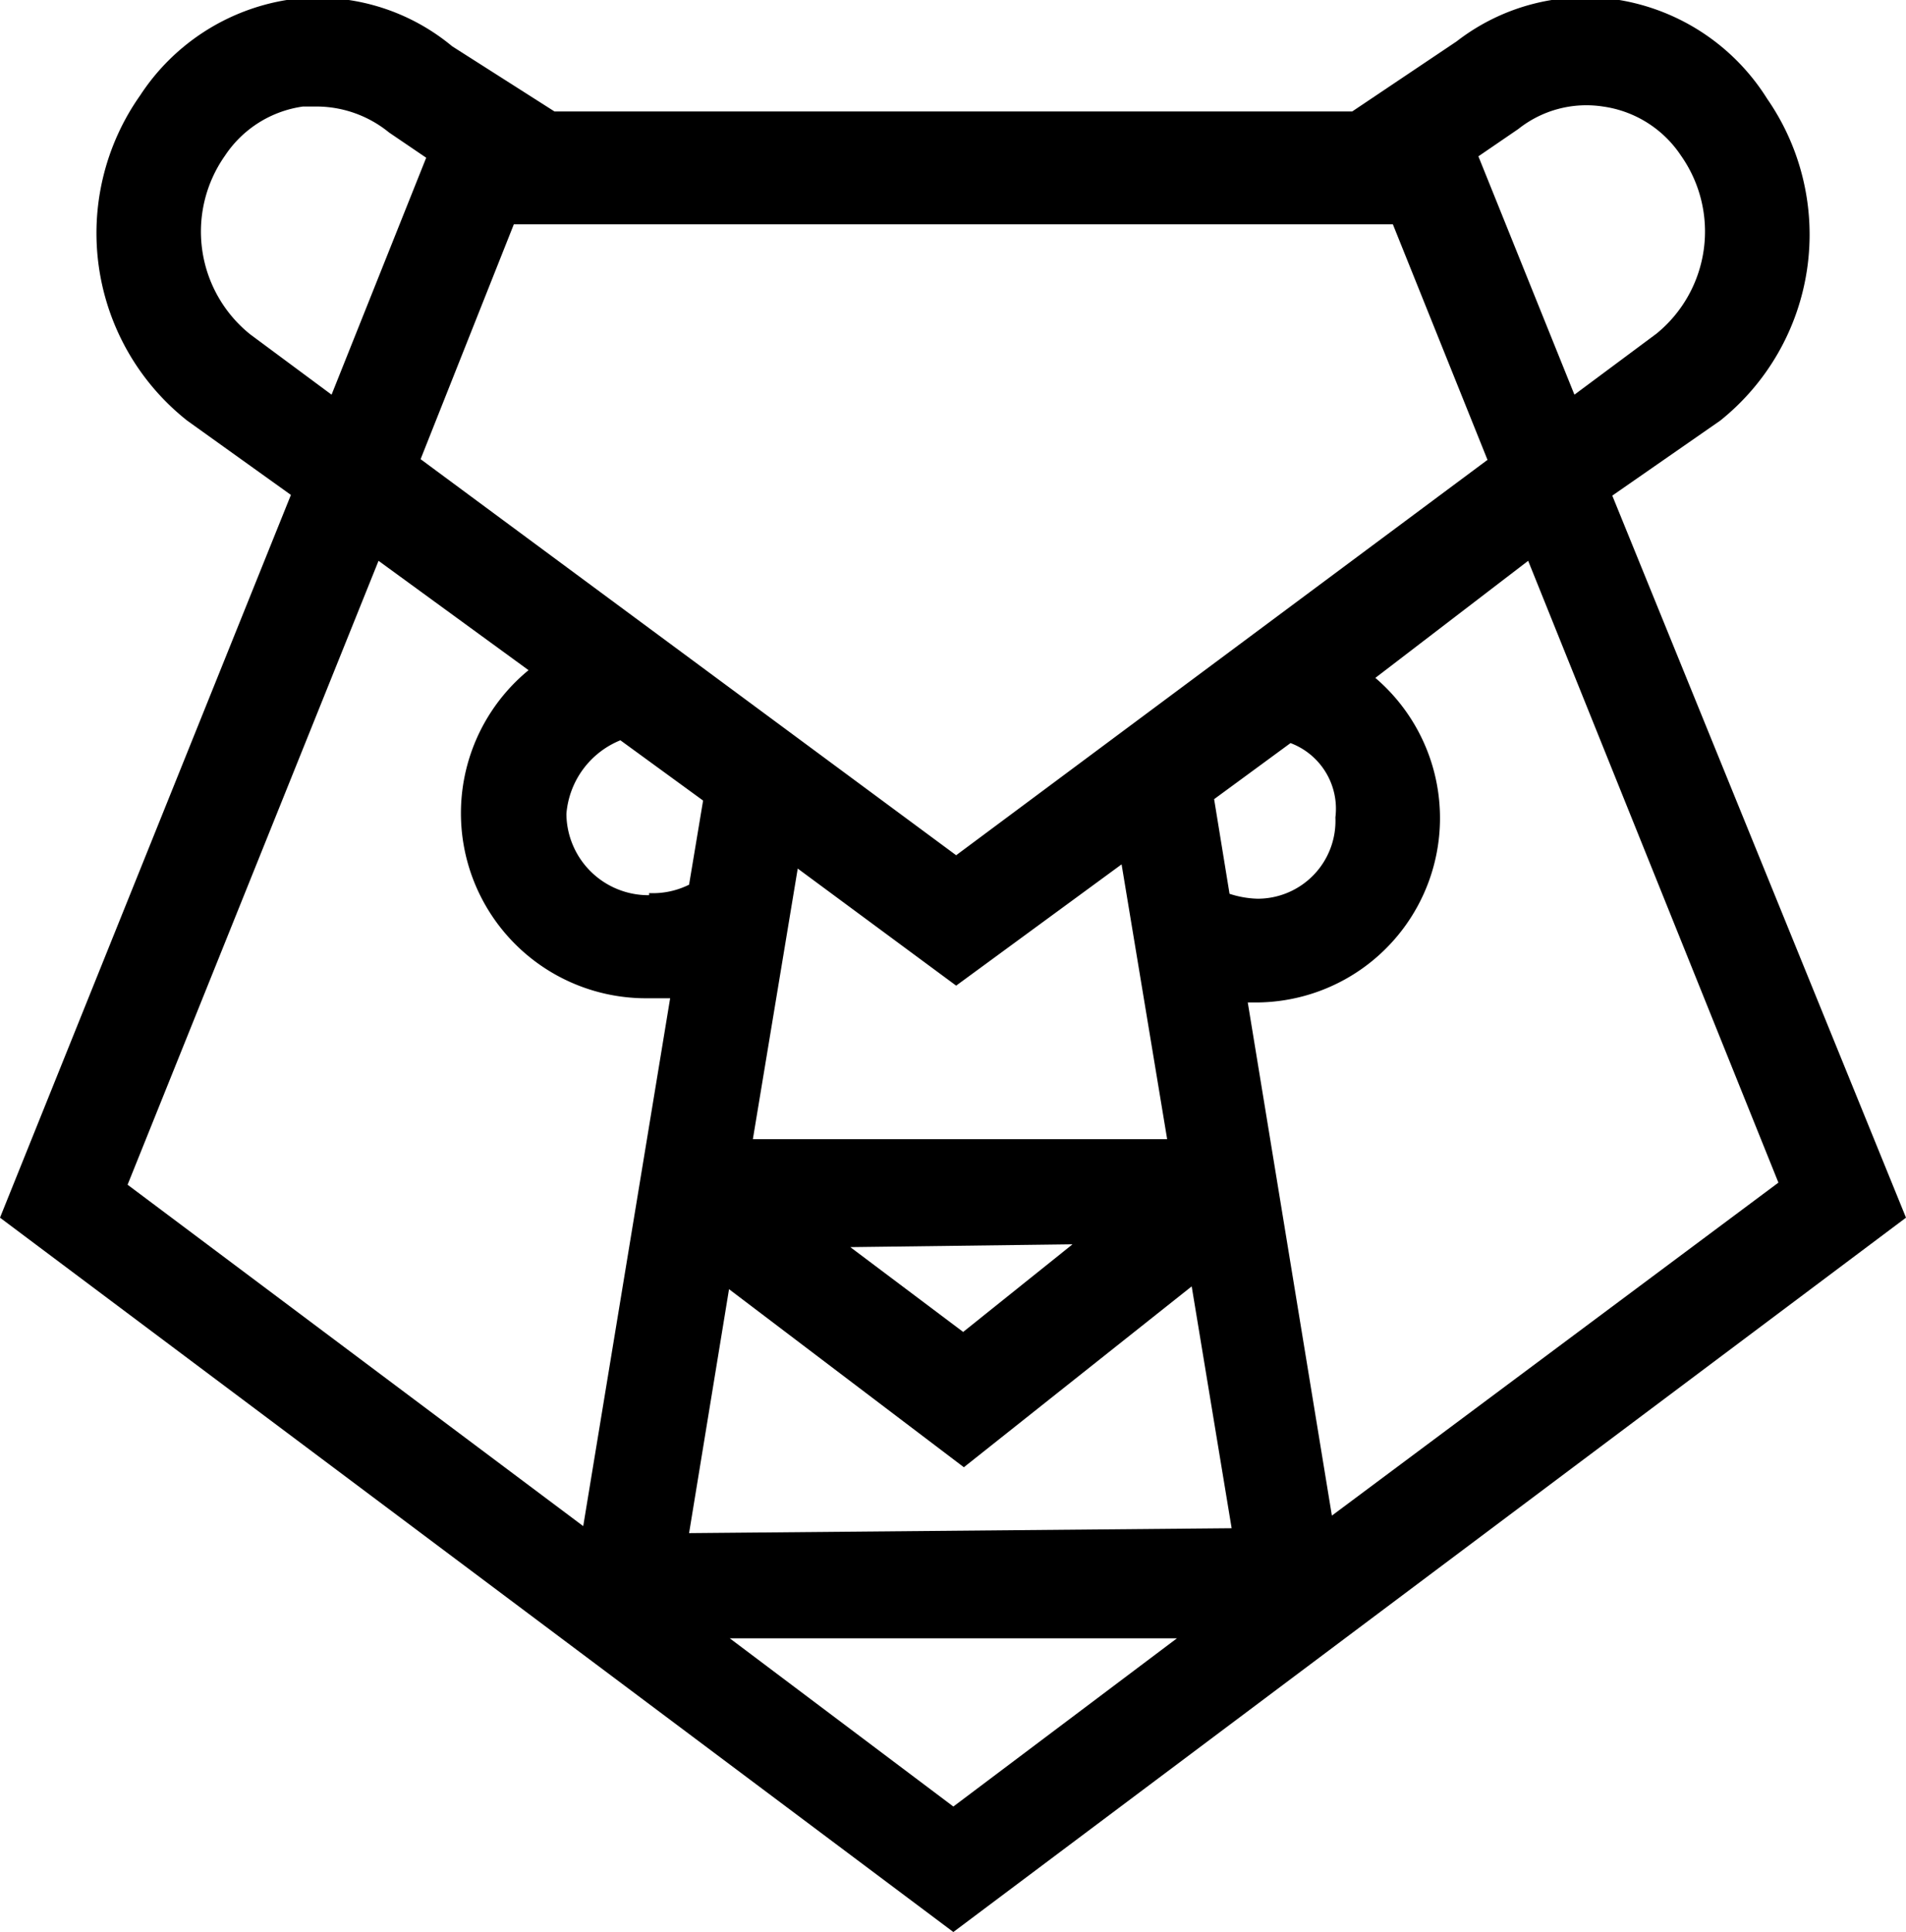 <svg xmlns="http://www.w3.org/2000/svg" viewBox="0 0 27.19 27.56"><title>Asset 1</title><g id="Layer_2" data-name="Layer 2"><g id="Layer_1-2" data-name="Layer 1"><g id="_Group_" data-name="&lt;Group&gt;"><path id="_Compound_Path_" data-name="&lt;Compound Path&gt;" d="M23,7.07,24.54,6a3.4,3.4,0,0,0,.67-4.59A3.09,3.09,0,0,0,23.1,0a3,3,0,0,0-2.32.59l-1.49,1H7.91L6.45.66A3,3,0,0,0,4.09,0,3.09,3.09,0,0,0,2,1.36,3.41,3.41,0,0,0,2.67,6L4.15,7.06,0,17.37,13.6,27.56,27.19,17.37ZM21.66,1.84a1.56,1.56,0,0,1,1.21-.32,1.6,1.6,0,0,1,1.11.7,1.88,1.88,0,0,1-.35,2.54l-1.17.87-1.37-3.4ZM7.33,3.2H19.87l1.35,3.36L13.64,12.2,6,6.55Zm3.41,13.05.64-3.86,2.26,1.67L16,12.33l.65,3.92Zm4.56,1.5L13.74,19l-1.61-1.21ZM3.57,4.77a1.88,1.88,0,0,1-.36-2.55,1.6,1.6,0,0,1,1.11-.7l.23,0a1.64,1.64,0,0,1,1,.37l.53.36L4.73,5.63Zm4.75,17-6.5-4.87L5.4,8,7.54,9.56a2.64,2.64,0,0,0,1.71,4.68l.31,0Zm.94-9a1.17,1.17,0,0,1-1.18-1.16,1.24,1.24,0,0,1,.77-1.05l1.18.86-.2,1.2A1.16,1.16,0,0,1,9.26,12.74Zm4.34,13-3.19-2.4h6.38Zm-3.77-3.9.57-3.48,3.35,2.54L17,18.35l.57,3.45Zm7.49-10.47,1.09-.8a1,1,0,0,1,.64,1.06,1.11,1.11,0,0,1-1.11,1.16,1.4,1.4,0,0,1-.4-.07Zm.48,2.9.14,0a2.63,2.63,0,0,0,1.68-4.63L21.8,8l3.57,8.87L19,21.62Z"/></g></g></g></svg>